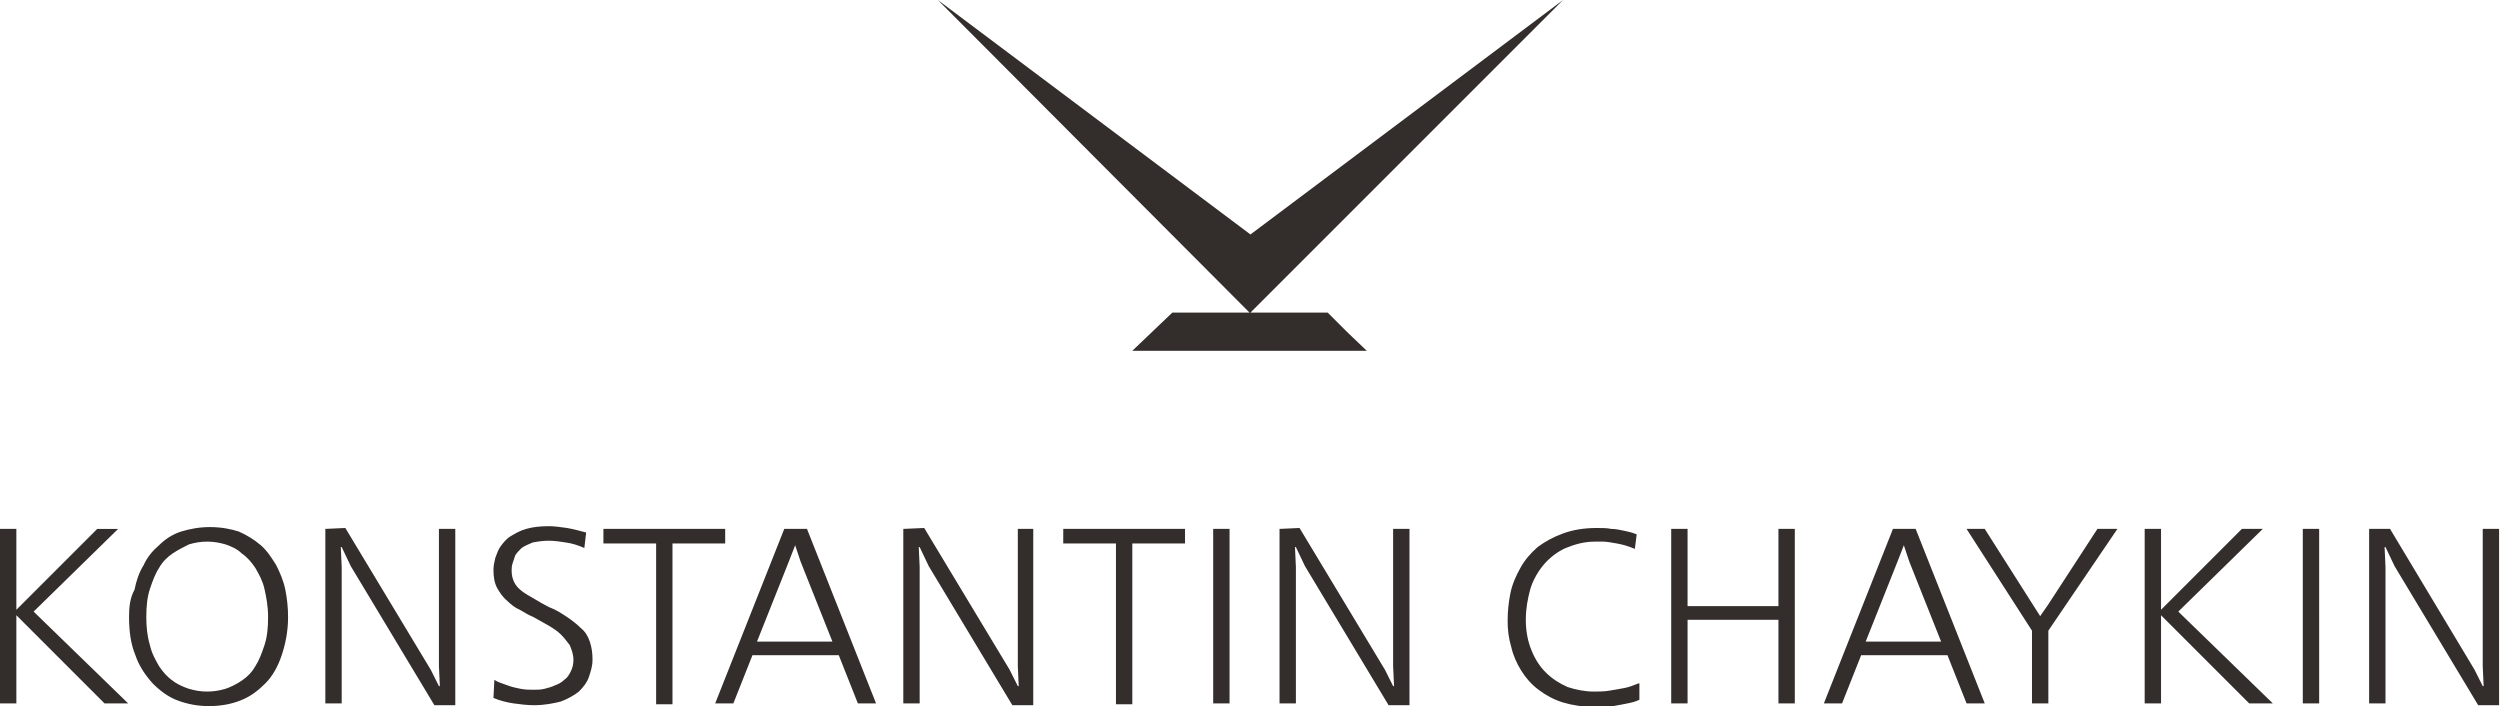 <?xml version="1.0" encoding="utf-8"?>
<!-- Generator: Adobe Illustrator 22.1.0, SVG Export Plug-In . SVG Version: 6.00 Build 0)  -->
<svg version="1.1"
	 id="svg3728" inkscape:version="0.92.3 (2405546, 2018-03-11)" sodipodi:docname="logo_white.svg" xmlns:cc="http://creativecommons.org/ns#" xmlns:dc="http://purl.org/dc/elements/1.1/" xmlns:inkscape="http://www.inkscape.org/namespaces/inkscape" xmlns:rdf="http://www.w3.org/1999/02/22-rdf-syntax-ns#" xmlns:sodipodi="http://sodipodi.sourceforge.net/DTD/sodipodi-0.dtd" xmlns:svg="http://www.w3.org/2000/svg"
	 xmlns="http://www.w3.org/2000/svg" xmlns:xlink="http://www.w3.org/1999/xlink" x="0px" y="0px" viewBox="0 0 275.1 77.7"
	 style="enable-background:new 0 0 275.1 77.7;" xml:space="preserve">
<style type="text/css">
	.st0{fill:#332D2B;}
</style>
<sodipodi:namedview  bordercolor="#666666" borderopacity="1" fit-margin-bottom="-0.2" fit-margin-left="0" fit-margin-right="0" fit-margin-top="0" gridtolerance="10" guidetolerance="10" id="namedview3730" inkscape:current-layer="svg3728" inkscape:cx="159.15058" inkscape:cy="18.149202" inkscape:pageopacity="0" inkscape:pageshadow="2" inkscape:window-height="745" inkscape:window-maximized="1" inkscape:window-width="1366" inkscape:window-x="-8" inkscape:window-y="-8" inkscape:zoom="2.2425739" objecttolerance="10" pagecolor="#ffffff" showgrid="false">
	</sodipodi:namedview>
<path id="path3724" inkscape:connector-curvature="0" class="st0" d="M0,58.2v19.2h1.8v-8.8v-0.9l0,0l0.5,0.5l9.2,9.2h2.6L3.7,67.3
	l9.3-9.1h-2.3l-8.2,8.2l-0.7,0.7h0V66v-7.8H0z M14.2,67.9c0,1.6,0.2,3,0.7,4.2c0.4,1.2,1.1,2.2,1.9,3.1c0.8,0.8,1.7,1.5,2.8,1.9
	c1.1,0.4,2.2,0.6,3.4,0.6c1.2,0,2.4-0.2,3.4-0.6c1.1-0.4,2-1.1,2.8-1.9c0.8-0.8,1.4-1.9,1.8-3.1c0.4-1.2,0.7-2.6,0.7-4.2
	c0-1-0.1-2-0.3-3c-0.2-1-0.6-1.9-1-2.7c-0.5-0.8-1-1.6-1.7-2.2c-0.7-0.6-1.5-1.1-2.4-1.5c-0.9-0.3-2-0.5-3.2-0.5
	c-1.2,0-2.2,0.2-3.2,0.5c-0.9,0.3-1.7,0.8-2.4,1.5c-0.7,0.6-1.3,1.3-1.7,2.2c-0.5,0.8-0.8,1.7-1,2.7C14.3,65.8,14.2,66.8,14.2,67.9z
	 M16.1,67.9c0-1.2,0.1-2.2,0.4-3.1c0.3-0.9,0.6-1.7,1-2.3c0.4-0.7,0.9-1.2,1.5-1.6c0.6-0.4,1.2-0.7,1.8-1c0.7-0.2,1.3-0.3,2-0.3
	c0.7,0,1.3,0.1,2,0.3c0.6,0.2,1.3,0.5,1.8,1c0.6,0.4,1.1,1,1.5,1.6c0.4,0.7,0.8,1.4,1,2.3c0.2,0.9,0.4,1.9,0.4,3.1
	c0,1.2-0.1,2.2-0.4,3.1c-0.3,0.9-0.6,1.7-1,2.3c-0.4,0.7-0.9,1.2-1.5,1.6c-0.6,0.4-1.2,0.7-1.8,0.9c-0.7,0.2-1.3,0.3-2,0.3
	c-0.7,0-1.3-0.1-2-0.3c-0.6-0.2-1.3-0.5-1.8-0.9c-0.6-0.4-1.1-1-1.5-1.6c-0.4-0.7-0.8-1.4-1-2.3C16.2,70,16.1,69,16.1,67.9z
	 M35.8,58.2v19.2h1.8V62.4l-0.1-2.2h0.1l1,2.1l9.2,15.3h2.3V58.2h-1.8v15.1l0.1,2.2h-0.1l-0.9-1.8l-9.4-15.6L35.8,58.2z M54.3,76.8
	c0.7,0.3,1.5,0.5,2.2,0.6c0.7,0.1,1.5,0.2,2.3,0.2c1.1,0,2.1-0.2,2.9-0.4c0.8-0.3,1.5-0.7,2-1.1c0.5-0.5,0.9-1,1.1-1.6
	c0.2-0.6,0.4-1.2,0.4-1.9c0-0.8-0.1-1.4-0.3-2c-0.2-0.6-0.5-1.1-1-1.5c-0.4-0.4-0.9-0.8-1.5-1.2c-0.6-0.4-1.2-0.8-2-1.1
	c-0.6-0.3-1.1-0.6-1.6-0.9c-0.5-0.3-0.9-0.5-1.3-0.8c-0.4-0.3-0.7-0.6-0.9-1c-0.2-0.4-0.3-0.8-0.3-1.3c0-0.2,0-0.5,0.1-0.8
	c0.1-0.3,0.2-0.6,0.3-0.9c0.2-0.3,0.4-0.5,0.7-0.8c0.3-0.2,0.7-0.4,1.2-0.6c0.5-0.1,1.1-0.2,1.8-0.2c0.6,0,1.3,0.1,1.9,0.2
	c0.7,0.1,1.3,0.3,2,0.6l0.2-1.7c-0.7-0.2-1.5-0.4-2.1-0.5c-0.7-0.1-1.4-0.2-2-0.2c-1,0-1.8,0.1-2.5,0.3c-0.7,0.2-1.2,0.5-1.7,0.8
	c-0.5,0.3-0.8,0.7-1.1,1.1c-0.3,0.4-0.4,0.8-0.6,1.3c-0.1,0.4-0.2,0.9-0.2,1.3c0,0.8,0.1,1.4,0.4,2c0.3,0.5,0.6,1,1.1,1.4
	c0.4,0.4,0.9,0.8,1.4,1c0.5,0.3,1,0.6,1.5,0.8c0.5,0.3,1.1,0.6,1.6,0.9c0.5,0.3,1,0.6,1.4,1c0.4,0.4,0.7,0.8,1,1.2
	c0.2,0.5,0.4,1,0.4,1.6c0,0.5-0.1,0.9-0.3,1.3c-0.2,0.4-0.4,0.7-0.7,0.9c-0.3,0.3-0.7,0.5-1,0.6c-0.4,0.2-0.8,0.3-1.2,0.4
	c-0.4,0.1-0.8,0.1-1.2,0.1c-0.4,0-0.9,0-1.4-0.1c-0.5-0.1-1-0.2-1.5-0.4c-0.5-0.2-1-0.3-1.4-0.6L54.3,76.8z M66.4,58.2v1.6h5.8v17.7
	H74V59.8h5.8v-1.6L66.4,58.2z M86.3,58.2l-7.6,19.2h2l2.1-5.3h9.5l2.1,5.3h2l-7.6-19.2H86.3z M87.5,60l0.6,1.8l3.5,8.8h-8.3l3.5-8.8
	L87.5,60L87.5,60z M99.4,58.2v19.2h1.8V62.4l-0.1-2.2h0.1l1,2.1l9.2,15.3h2.3V58.2H112v15.1l0.1,2.2H112l-0.9-1.8l-9.4-15.6
	L99.4,58.2z M117,58.2v1.6h5.8v17.7h1.8V59.8h5.8v-1.6L117,58.2z M133.5,58.2v19.2h1.8V58.2H133.5z M140.8,58.2v19.2h1.8V62.4
	l-0.1-2.2h0.1l1,2.1l9.2,15.3h2.3V58.2h-1.8v15.1l0.1,2.2h-0.1l-0.9-1.8l-9.4-15.6L140.8,58.2z M180.3,75.2c-0.5,0.2-1,0.4-1.5,0.5
	c-0.5,0.1-1.1,0.2-1.7,0.3c-0.6,0.1-1.2,0.1-1.7,0.1c-1,0-2-0.2-2.9-0.5c-0.9-0.4-1.7-0.9-2.4-1.6c-0.7-0.7-1.2-1.5-1.6-2.5
	c-0.4-1-0.6-2.1-0.6-3.3c0-1.2,0.2-2.3,0.5-3.4c0.3-1,0.9-2,1.5-2.7c0.7-0.8,1.5-1.4,2.4-1.8c1-0.4,2-0.7,3.2-0.7c0.2,0,0.5,0,0.9,0
	c0.4,0,0.9,0.1,1.5,0.2c0.6,0.1,1.3,0.3,2,0.6l0.2-1.6c-0.5-0.2-0.9-0.3-1.4-0.4c-0.5-0.1-0.9-0.2-1.4-0.2c-0.5-0.1-1-0.1-1.6-0.1
	c-1.4,0-2.6,0.2-3.7,0.6c-1.1,0.4-2,0.9-2.8,1.5c-0.8,0.7-1.4,1.4-1.9,2.3c-0.5,0.9-0.9,1.8-1.1,2.8c-0.2,1-0.3,2-0.3,3
	c0,1,0.1,1.9,0.4,2.9c0.2,0.9,0.6,1.8,1.1,2.6c0.5,0.8,1.1,1.5,1.9,2.1c0.8,0.6,1.7,1.1,2.7,1.4c1,0.3,2.2,0.5,3.6,0.5
	c0.7,0,1.3,0,1.9-0.1c0.6-0.1,1.1-0.2,1.6-0.3c0.5-0.1,0.9-0.2,1.3-0.4V75.2z M183.9,58.2v19.2h1.8v-9.2h10v9.2h1.8V58.2h-1.8v8.5
	h-10v-8.5H183.9z M208.3,58.2l-7.6,19.2h2l2.1-5.3h9.5l2.1,5.3h2l-7.6-19.2H208.3z M209.5,60l0.6,1.8l3.5,8.8h-8.3l3.5-8.8L209.5,60
	L209.5,60z M216.4,58.2l7.2,11.2v8h1.8v-8l7.6-11.2h-2.2l-5.4,8.3l-0.9,1.3l-0.7-1.1l-5.4-8.5L216.4,58.2z M236,58.2v19.2h1.8v-8.8
	v-0.9l0,0l0.5,0.5l9.2,9.2h2.6l-10.4-10.1l9.3-9.1h-2.3l-8.2,8.2l-0.7,0.7h0V66v-7.8L236,58.2z M253.4,58.2v19.2h1.8V58.2H253.4z
	 M260.7,58.2v19.2h1.8V62.4l-0.1-2.2h0.1l1,2.1l9.2,15.3h2.3V58.2h-1.8v15.1l0.1,2.2h-0.1l-0.9-1.8L263,58.2L260.7,58.2z"/>
<path id="path3726" inkscape:connector-curvature="0" class="st0" d="M126.8,36.5l-2.2,2.1h25.8l-2.2-2.1l-2.1-2.1h-8.6L103.2,0
	l34.4,25.8L172,0l-34.4,34.4H129L126.8,36.5z"/>
</svg>
